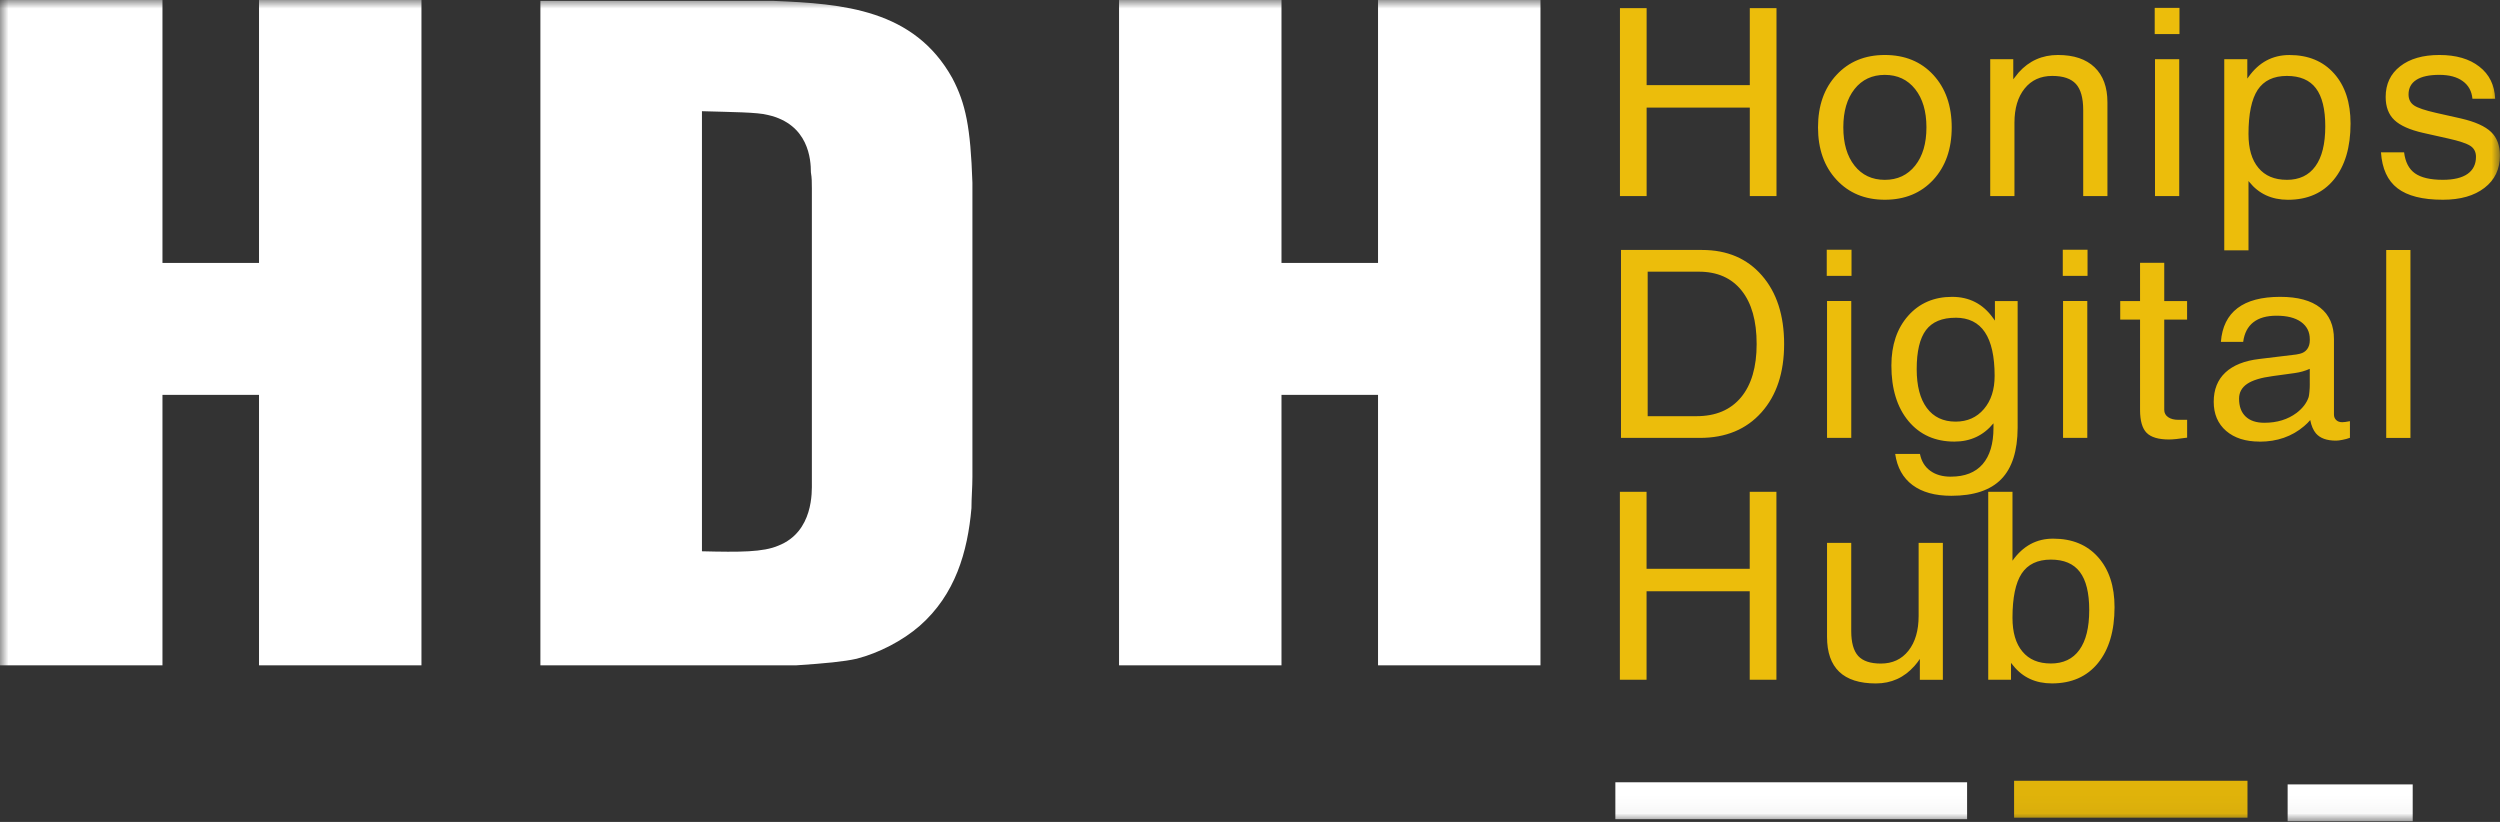 <svg width="146" height="48" viewBox="0 0 146 48" fill="none" xmlns="http://www.w3.org/2000/svg">
<rect x="0" y="0" width="146" height="48" fill="#333333" stroke="none"/>
<g clip-path="url(#clip0_47_12)">
<mask id="mask0_47_12" style="mask-type:luminance" maskUnits="userSpaceOnUse" x="0" y="0" width="146" height="48">
<path d="M146 0H0V47.963H146V0Z" fill="white"/>
</mask>
<g mask="url(#mask0_47_12)">
<path d="M94.605 11.451V0.475H95.382H96.163V4.97H102.188V0.475H102.965H103.747V11.451H102.973H102.188V6.284H96.163V11.451H95.388H94.603H94.605ZM110.074 11.665C108.912 11.665 107.972 11.275 107.252 10.498C106.532 9.722 106.172 8.7 106.172 7.438C106.172 6.173 106.53 5.152 107.252 4.375C107.972 3.599 108.912 3.211 110.074 3.211C111.244 3.211 112.19 3.599 112.906 4.375C113.622 5.152 113.98 6.173 113.98 7.438C113.98 8.698 113.622 9.722 112.906 10.498C112.188 11.275 111.244 11.665 110.074 11.665ZM110.074 10.503C110.815 10.503 111.405 10.224 111.845 9.672C112.285 9.119 112.504 8.376 112.504 7.438C112.504 6.502 112.285 5.759 111.845 5.204C111.405 4.652 110.817 4.373 110.074 4.373C109.329 4.373 108.74 4.652 108.303 5.204C107.865 5.759 107.65 6.504 107.65 7.438C107.65 8.376 107.867 9.119 108.303 9.672C108.74 10.224 109.329 10.503 110.074 10.503ZM116.229 11.451V3.456H116.896H117.575V4.631L117.889 4.233C118.5 3.552 119.264 3.211 120.183 3.211C121.11 3.211 121.822 3.45 122.323 3.929C122.823 4.409 123.074 5.089 123.074 5.97V11.451H122.367H121.659V6.425C121.659 5.721 121.517 5.215 121.234 4.903C120.947 4.589 120.487 4.434 119.852 4.434C119.172 4.434 118.634 4.679 118.238 5.171C117.843 5.663 117.644 6.328 117.644 7.166V11.451H116.936H116.229ZM125.852 11.451V3.456H126.56H127.267V11.451H126.56H125.852ZM125.835 0.46H127.282V1.989H125.835V0.46ZM129.899 3.456H130.564H131.243V4.591L131.312 4.495C131.919 3.64 132.714 3.213 133.703 3.213C134.8 3.213 135.67 3.573 136.311 4.294C136.952 5.014 137.272 5.985 137.272 7.214C137.272 8.602 136.947 9.693 136.303 10.482C135.658 11.271 134.764 11.667 133.617 11.667C132.67 11.667 131.917 11.319 131.36 10.63L131.312 10.57V14.618H130.604H129.897V3.458L129.899 3.456ZM133.546 10.503C134.282 10.503 134.841 10.237 135.222 9.705C135.605 9.175 135.796 8.401 135.796 7.381C135.796 6.381 135.614 5.635 135.248 5.154C134.883 4.672 134.318 4.434 133.554 4.434C132.775 4.434 132.208 4.706 131.848 5.248C131.492 5.792 131.312 6.653 131.312 7.829C131.312 8.684 131.504 9.343 131.894 9.806C132.279 10.27 132.832 10.501 133.546 10.501V10.503ZM144.39 5.763C144.348 5.321 144.159 4.978 143.82 4.735C143.483 4.492 143.031 4.371 142.459 4.371C141.873 4.371 141.425 4.467 141.118 4.662C140.812 4.857 140.659 5.141 140.659 5.514C140.659 5.799 140.766 6.01 140.981 6.157C141.195 6.301 141.624 6.446 142.261 6.59L143.722 6.919C144.538 7.107 145.124 7.369 145.476 7.704C145.821 8.032 145.995 8.493 145.995 9.088C145.995 9.879 145.696 10.507 145.095 10.97C144.494 11.434 143.686 11.665 142.662 11.665C141.48 11.665 140.598 11.443 140.016 10.997C139.434 10.551 139.114 9.854 139.049 8.897H140.399C140.469 9.462 140.678 9.87 141.034 10.122C141.388 10.373 141.93 10.501 142.658 10.501C143.293 10.501 143.776 10.386 144.105 10.157C144.431 9.927 144.597 9.594 144.597 9.159C144.597 8.878 144.49 8.667 144.274 8.522C144.057 8.38 143.625 8.233 142.977 8.089L141.517 7.762C140.724 7.582 140.163 7.329 139.828 7.007C139.493 6.688 139.323 6.24 139.323 5.661C139.323 4.909 139.604 4.312 140.167 3.873C140.732 3.431 141.496 3.211 142.459 3.211C143.437 3.211 144.216 3.437 144.794 3.892C145.376 4.342 145.683 4.968 145.717 5.765H144.383L144.39 5.763ZM94.666 25.573V14.598H95.443H99.404C100.865 14.598 102.031 15.094 102.895 16.088C103.76 17.078 104.193 18.416 104.193 20.093C104.193 21.763 103.752 23.097 102.866 24.087C101.981 25.077 100.783 25.573 99.278 25.573H95.443H94.666ZM96.224 24.305H99.079C100.199 24.305 101.064 23.938 101.675 23.206C102.282 22.475 102.588 21.435 102.588 20.093C102.588 18.742 102.297 17.702 101.708 16.967C101.122 16.235 100.291 15.866 99.213 15.866H96.224V24.305ZM106.699 25.573V17.578H107.407H108.114V25.573H107.407H106.699ZM106.682 14.583H108.129V16.111H106.682V14.583ZM113.936 27.836C114.744 27.836 115.362 27.594 115.785 27.108C116.208 26.62 116.419 25.913 116.419 24.983V24.721L116.411 24.73C115.829 25.435 115.071 25.789 114.137 25.789C113.013 25.789 112.119 25.389 111.453 24.59C110.79 23.79 110.457 22.71 110.457 21.349C110.457 20.149 110.784 19.18 111.437 18.441C112.09 17.704 112.946 17.336 114.001 17.336C115.01 17.336 115.812 17.75 116.4 18.581L116.503 18.724V17.581H117.83V24.987C117.824 26.335 117.506 27.336 116.873 27.983C116.241 28.63 115.27 28.954 113.957 28.954C113.007 28.954 112.251 28.745 111.692 28.328C111.133 27.91 110.794 27.305 110.679 26.509H112.125C112.209 26.934 112.41 27.263 112.726 27.493C113.042 27.726 113.444 27.838 113.934 27.838L113.936 27.836ZM114.208 18.556C113.419 18.556 112.843 18.795 112.479 19.274C112.117 19.754 111.935 20.516 111.935 21.556C111.935 22.54 112.134 23.296 112.527 23.825C112.921 24.357 113.484 24.623 114.208 24.623C114.891 24.623 115.444 24.378 115.86 23.888C116.279 23.398 116.486 22.753 116.486 21.95C116.486 20.819 116.298 19.969 115.919 19.402C115.542 18.837 114.97 18.554 114.208 18.554V18.556ZM120.482 25.573V17.578H121.19H121.898V25.573H121.19H120.482ZM120.466 14.583H121.912V16.111H120.466V14.583ZM127.728 25.559C127.246 25.63 126.893 25.666 126.673 25.666C126.055 25.666 125.618 25.536 125.362 25.276C125.107 25.019 124.979 24.571 124.979 23.938V18.665H123.821V17.581H124.979V15.349H126.392V17.581H127.726V18.665H126.392V23.936C126.392 24.114 126.468 24.257 126.618 24.361C126.769 24.466 126.97 24.518 127.221 24.518H127.728V25.559ZM131.959 25.789C131.136 25.789 130.487 25.58 130.003 25.163C129.522 24.744 129.281 24.179 129.281 23.465C129.281 22.749 129.509 22.178 129.962 21.755C130.414 21.332 131.075 21.066 131.944 20.964L133.87 20.731C134.025 20.719 134.176 20.694 134.318 20.658C134.5 20.614 134.643 20.522 134.741 20.388C134.839 20.252 134.892 20.082 134.892 19.879V19.81C134.892 19.379 134.72 19.044 134.381 18.801C134.042 18.558 133.564 18.437 132.955 18.437C132.373 18.437 131.921 18.565 131.594 18.822C131.268 19.077 131.069 19.459 131.002 19.965H129.7C129.767 19.092 130.091 18.435 130.671 17.995C131.251 17.553 132.082 17.336 133.165 17.336C134.188 17.336 134.967 17.547 135.499 17.968C136.035 18.389 136.303 19.002 136.303 19.81V24.206C136.303 24.338 136.347 24.449 136.434 24.531C136.52 24.615 136.638 24.657 136.786 24.657C136.83 24.657 136.891 24.652 136.97 24.642C137.054 24.631 137.142 24.617 137.236 24.596V25.567C137.1 25.617 136.956 25.659 136.803 25.686C136.65 25.718 136.522 25.733 136.418 25.733C135.882 25.733 135.495 25.592 135.254 25.314C135.097 25.13 134.984 24.87 134.917 24.531C134.812 24.657 134.691 24.776 134.555 24.891C133.847 25.492 132.982 25.793 131.963 25.793L131.959 25.789ZM134.89 22.408V21.539C134.628 21.659 134.339 21.74 134.019 21.786L132.723 21.964C132.042 22.054 131.544 22.207 131.232 22.419C130.918 22.632 130.761 22.921 130.761 23.285C130.761 23.735 130.889 24.083 131.146 24.326C131.4 24.569 131.764 24.69 132.237 24.69C132.982 24.69 133.608 24.497 134.123 24.112C134.475 23.842 134.707 23.539 134.823 23.197C134.841 23.134 134.858 23.032 134.869 22.892C134.885 22.747 134.892 22.586 134.892 22.41L134.89 22.408ZM139.355 25.576V14.6H140.062H140.77V25.576H140.062H139.355ZM94.601 39.698V28.722H95.378H96.159V33.217H102.184V28.722H102.96H103.743V39.698H102.969H102.184V34.531H96.159V39.698H95.384H94.599H94.601ZM108.112 31.703V36.855C108.112 37.525 108.248 38.008 108.518 38.308C108.788 38.603 109.23 38.752 109.841 38.752C110.52 38.752 111.058 38.502 111.453 38.002C111.849 37.5 112.048 36.822 112.048 35.967V31.705H112.756H113.463V39.7H112.797H112.119V38.482C112.025 38.626 111.92 38.764 111.805 38.892C111.204 39.572 110.453 39.913 109.55 39.913C108.6 39.913 107.888 39.687 107.411 39.233C106.938 38.779 106.699 38.103 106.699 37.194V31.703H107.407H108.114H108.112ZM116.113 28.722H116.821H117.529V32.745C118.144 31.877 118.942 31.45 119.919 31.458C121.016 31.458 121.887 31.818 122.528 32.538C123.168 33.258 123.489 34.23 123.489 35.459C123.489 36.847 123.164 37.937 122.519 38.727C121.875 39.516 120.979 39.911 119.833 39.911C118.887 39.911 118.134 39.568 117.577 38.877L117.443 38.712V39.698H116.113V28.722ZM119.76 38.749C120.497 38.749 121.056 38.484 121.437 37.952C121.82 37.422 122.011 36.648 122.011 35.628C122.011 34.627 121.829 33.882 121.462 33.401C121.098 32.919 120.533 32.681 119.771 32.681C118.992 32.681 118.425 32.953 118.065 33.495C117.709 34.039 117.529 34.9 117.529 36.076C117.529 36.93 117.721 37.59 118.111 38.052C118.496 38.517 119.048 38.747 119.762 38.747L119.76 38.749Z" fill="#ECBD0B"/>
<path d="M0 0V38.854H9.488V23.059H15.126V38.854H24.613V0H15.126V15.355H9.488V0H0ZM31.559 0.054V38.854H46.517C48.192 38.743 49.307 38.635 50.034 38.469C51.317 38.138 52.713 37.422 53.718 36.543C55.782 34.726 56.509 32.249 56.733 29.672C56.733 29.067 56.789 28.462 56.789 27.855V10.666C56.678 7.419 56.398 6.052 55.617 4.566C53.383 0.548 49.253 0.218 45.179 0.052H31.561L31.559 0.054ZM40.992 6.494C42.724 6.548 44.229 6.548 44.844 6.714C47.243 7.254 47.356 9.345 47.356 10.061C47.413 10.392 47.413 10.666 47.413 10.997V28.186C47.413 28.682 47.524 31.048 45.46 31.864C44.566 32.249 43.228 32.249 40.994 32.195V6.494H40.992ZM65.352 0V38.854H74.839V23.059H80.477V38.854H89.964V0H80.477V15.355H74.839V0H65.352Z" fill="white"/>
<path fill-rule="evenodd" clip-rule="evenodd" d="M94.337 45.685H114.878V47.84H94.337V45.685Z" fill="white"/>
<path fill-rule="evenodd" clip-rule="evenodd" d="M117.623 45.597H131.253V47.752H117.623V45.597Z" fill="#E0B30A"/>
<path fill-rule="evenodd" clip-rule="evenodd" d="M133.598 45.809H140.902V47.963H133.598V45.809Z" fill="white"/>
</g>
</g>
<defs>
<clipPath id="clip0_47_12">
<rect width="146" height="48" fill="white"/>
</clipPath>
</defs>
</svg>
